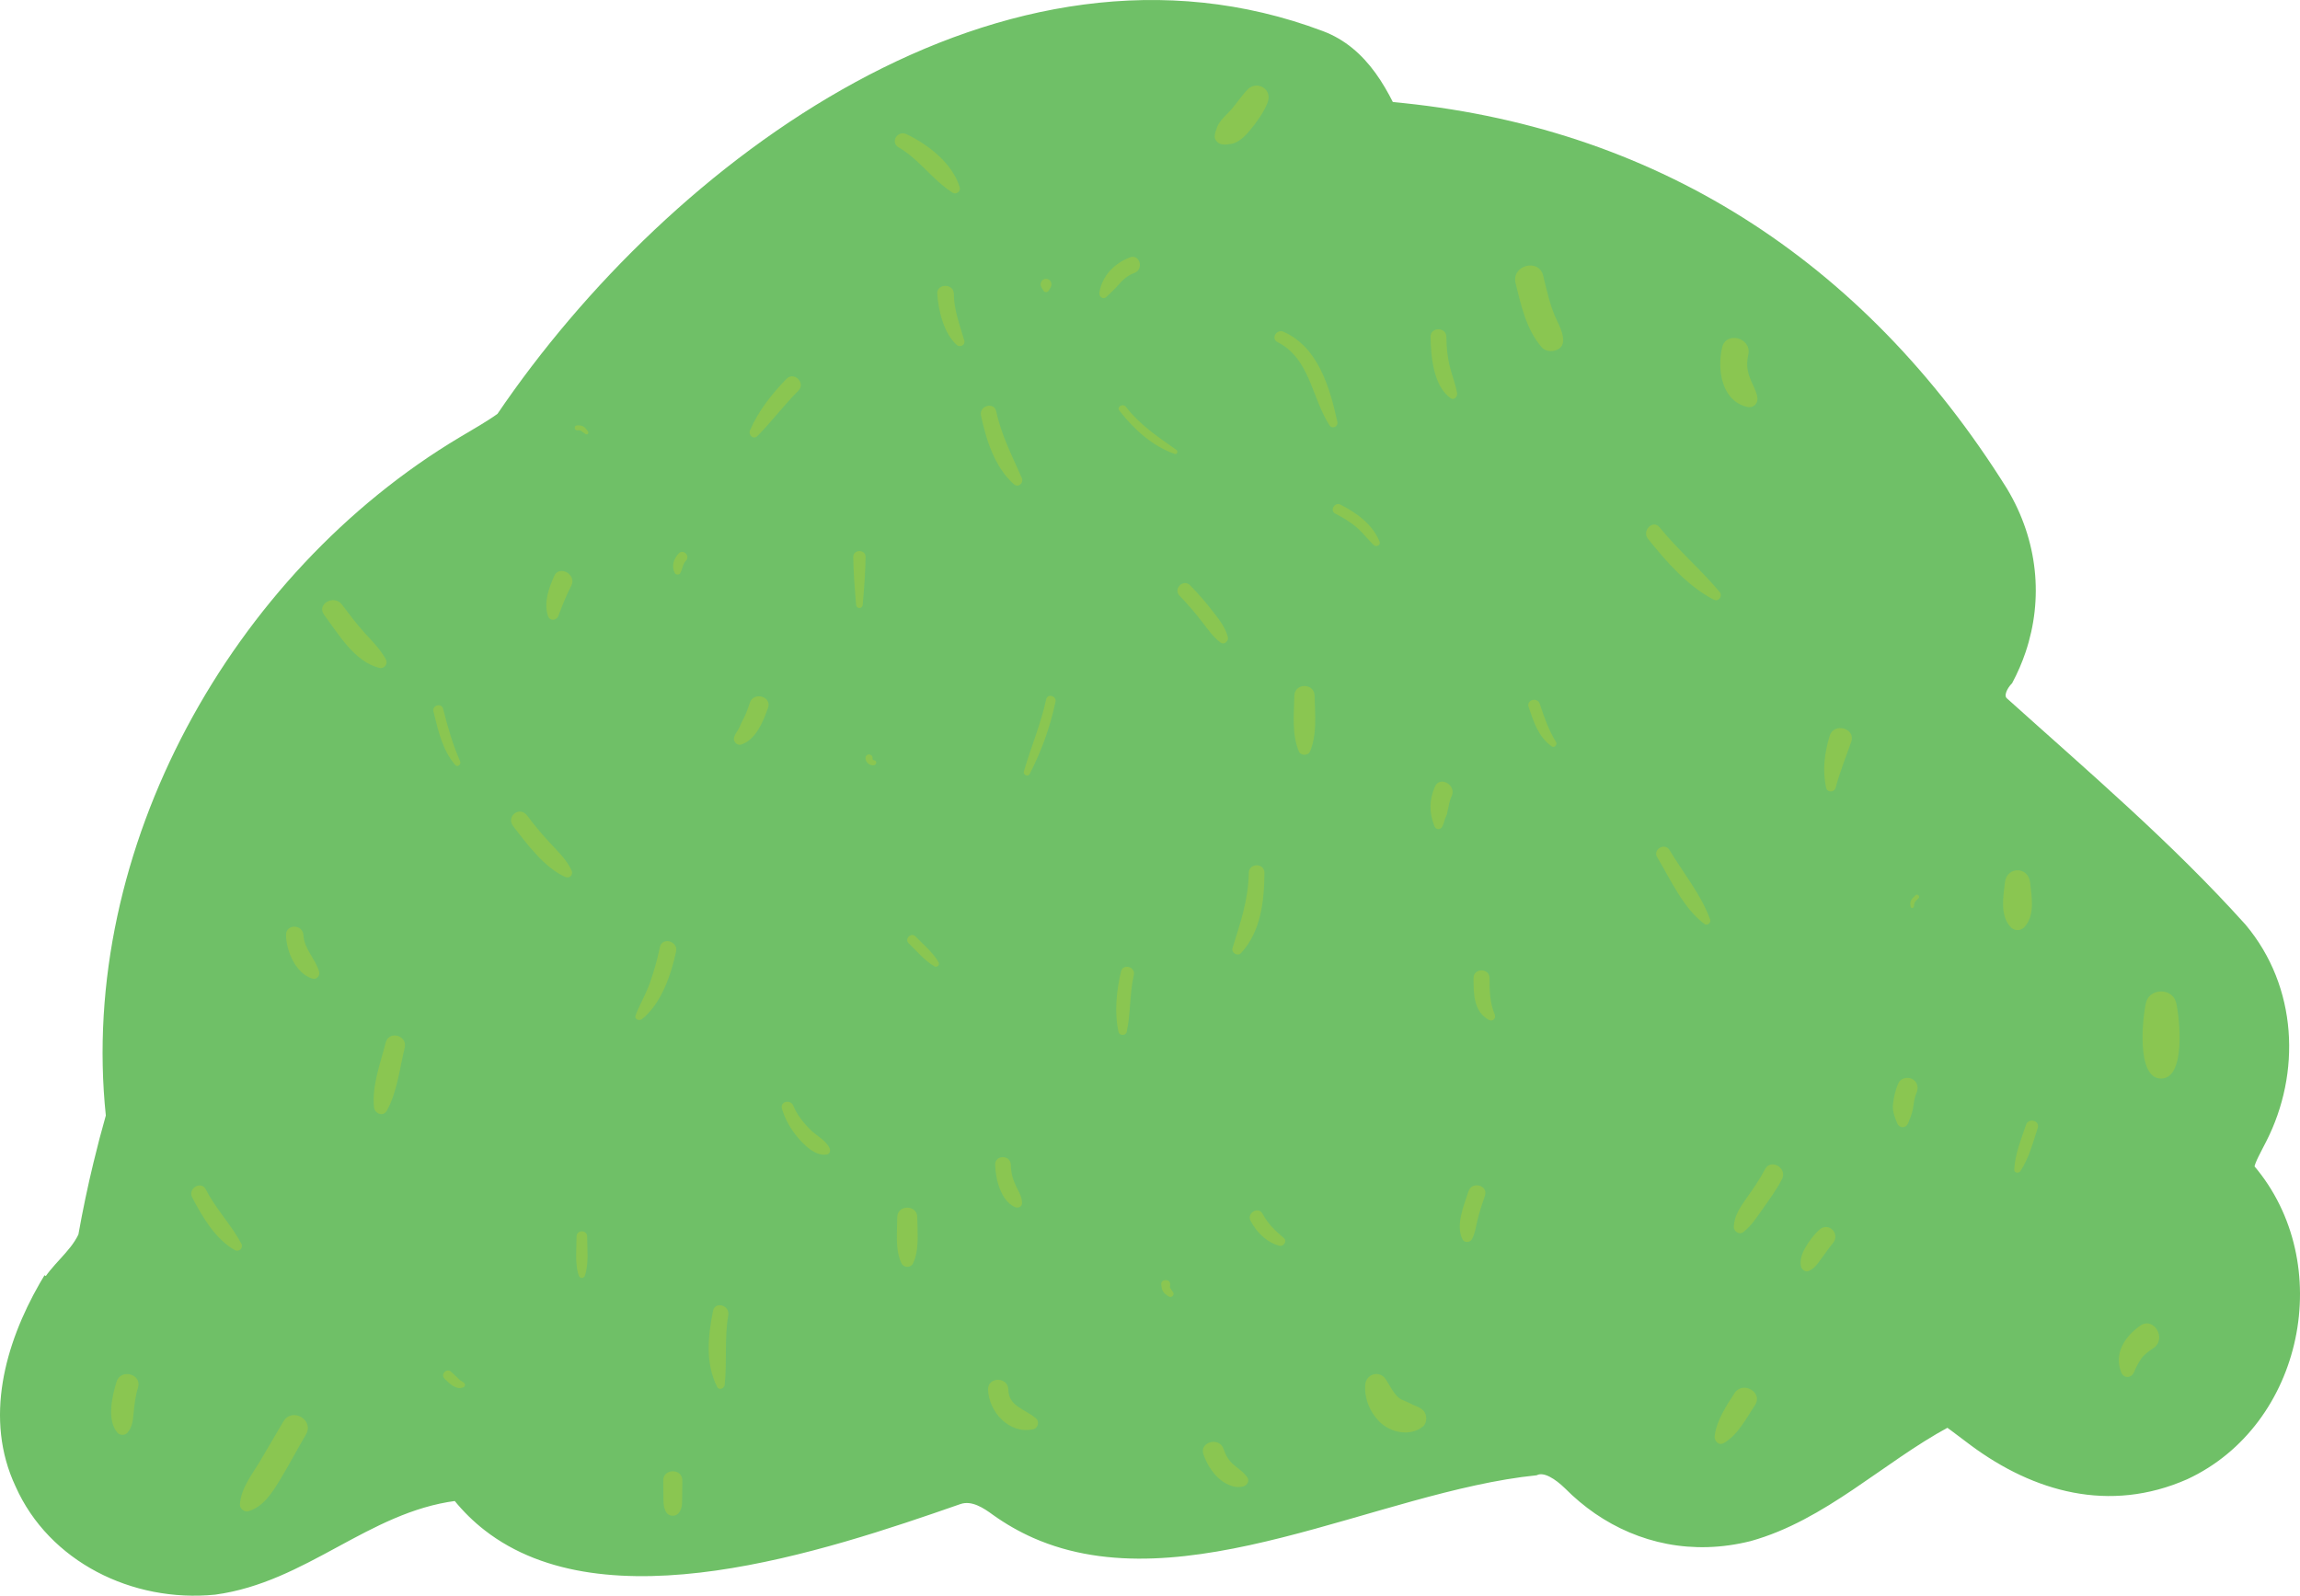 <?xml version="1.0" encoding="utf-8"?>
<!-- Generator: Adobe Illustrator 16.0.0, SVG Export Plug-In . SVG Version: 6.00 Build 0)  -->
<!DOCTYPE svg PUBLIC "-//W3C//DTD SVG 1.1//EN" "http://www.w3.org/Graphics/SVG/1.1/DTD/svg11.dtd">
<svg version="1.1" id="Layer_1" xmlns="http://www.w3.org/2000/svg" xmlns:xlink="http://www.w3.org/1999/xlink" x="0px" y="0px"
	 width="558.858px" height="387.77px" viewBox="0 0 558.858 387.77" enable-background="new 0 0 558.858 387.77"
	 xml:space="preserve">
<g id="XMLID_1_">
	<g>
		<path fill="#6FC067" d="M233.241,365.018c-33.79,11.79-86.09,29.13-115.2,6.43c-2.65-2.06-5.1-4.46-7.34-7.22
			c-21.46,2.79-36.46,19.79-58.46,22.79c-20,2-40-8-48-26c-7.64-16.23-2.51-34.29,5.8-48.83l0.27,0.15
			c2.54-4.7,7.07-7.62,9.22-12.19c0.52-2.939,1.09-5.87,1.7-8.79c0.61-2.92,1.27-5.82,1.97-8.72c0.93-3.86,1.93-7.69,3.02-11.51
			c-6.78-64.69,30.49-131.48,85.77-164.46c3.25-1.94,6.52-3.78,9.24-5.73c42.01-61.92,123.01-121.92,200.01-92.92
			c5.33,2,9.33,5.56,12.56,10c1.61,2.22,3.021,4.67,4.32,7.25c63.12,5.75,114.12,37.75,149.12,93.75c7.5,12.5,8.75,26.56,4.48,39.26
			c-0.851,2.54-1.931,5.02-3.211,7.43c-1.27,1.31-2.27,3.31-1.27,4.31c20,18,40,35,58,55c12.6,15,13.32,35.76,4.97,52.13
			c-1.39,2.73-2.739,5.12-2.939,6.43c19.97,23.44,11.97,62.44-16.03,75.44c-18.75,8.25-36.94,3-52.03-8.16
			c-2.52-1.859-4.649-3.54-6-4.479c-15.97,8.64-29.97,22.64-47.97,27.64c-14,3.5-27,0.5-37.38-6.62c-2.59-1.79-5.021-3.83-7.26-6.09
			c-2.36-2.29-5.36-4.29-7.36-3.29c-38.5,3.93-85.64,31.32-122.03,15.23c-3.3-1.471-6.52-3.29-9.64-5.521
			C239.241,366.018,236.241,364.018,233.241,365.018z"/>
	</g>
	<g>
		<path fill="none" stroke="#6FC067" stroke-miterlimit="10" d="M9.831,313.298c0.15-0.33,0.31-0.65,0.48-0.96
			c2.54-4.7,7.07-7.62,9.22-12.19c0.52-2.939,1.09-5.87,1.7-8.79c0.61-2.92,1.27-5.82,1.97-8.72c0.93-3.86,1.93-7.69,3.02-11.51
			c-6.78-64.69,30.49-131.48,85.77-164.46c3.25-1.94,6.52-3.78,9.24-5.73c42.01-61.92,123.01-121.92,200.01-92.92
			c5.33,2,9.33,5.56,12.56,10c1.61,2.22,3.021,4.67,4.32,7.25c63.12,5.75,114.12,37.75,149.12,93.75c7.5,12.5,8.75,26.56,4.48,39.26
			c-0.851,2.54-1.931,5.02-3.211,7.43c-1.27,1.31-2.27,3.31-1.27,4.31c20,18,40,35,58,55c12.6,15,13.32,35.76,4.97,52.13
			c-1.39,2.73-2.739,5.12-2.939,6.43c19.97,23.44,11.97,62.44-16.03,75.44c-18.75,8.25-36.94,3-52.03-8.16
			c-2.52-1.859-4.649-3.54-6-4.479c-15.97,8.64-29.97,22.64-47.97,27.64c-14,3.5-27,0.5-37.38-6.62c-2.59-1.79-5.021-3.83-7.26-6.09
			c-2.36-2.29-5.36-4.29-7.36-3.29c-38.5,3.93-85.64,31.32-122.03,15.23c-3.3-1.471-6.52-3.29-9.64-5.521
			c-2.33-1.71-5.33-3.71-8.33-2.71c-33.79,11.79-86.09,29.13-115.2,6.43c-2.65-2.06-5.1-4.46-7.34-7.22
			c-21.46,2.79-36.46,19.79-58.46,22.79c-20,2-40-8-48-26c-7.64-16.23-2.51-34.29,5.8-48.83c0.4-0.68,0.79-1.36,1.2-2.03"/>
	</g>
</g>
<g>
	<g>
		<path fill="#8AC651" d="M191.102,92.064c-3.575,3.691-6.806,7.75-8.852,12.49c-0.488,1.13,0.82,2.39,1.804,1.392
			c3.47-3.522,6.438-7.496,9.932-10.998C195.845,93.084,192.933,90.173,191.102,92.064L191.102,92.064z"/>
	</g>
</g>
<g>
	<g>
		<path fill="#8AC651" d="M238.365,100.994c1.245,5.857,3.329,12.537,7.952,16.646c1.107,0.984,2.502-0.235,1.951-1.505
			c-2.345-5.403-4.958-10.334-6.197-16.163C241.556,97.548,237.851,98.576,238.365,100.994L238.365,100.994z"/>
	</g>
</g>
<g>
	<g>
		<path fill="#8AC651" d="M207.323,135.366c0.049,3.918,0.367,7.731,0.703,11.628c0.089,1.026,1.505,1.026,1.594,0
			c0.336-3.897,0.654-7.71,0.703-11.628C210.347,133.432,207.298,133.432,207.323,135.366L207.323,135.366z"/>
	</g>
</g>
<g>
	<g>
		<path fill="#8AC651" d="M324.463,124.831c1.887,0.958,3.68,2.029,5.279,3.424c1.475,1.287,2.646,2.875,4.065,4.219
			c0.565,0.536,1.741,0.011,1.41-0.821c-1.682-4.229-5.544-6.987-9.478-9.008C324.29,121.9,323.008,124.093,324.463,124.831
			L324.463,124.831z"/>
	</g>
</g>
<g>
	<g>
		<path fill="#8AC651" d="M310.415,83.133c7.876,3.994,8.271,13.432,12.612,20.208c0.655,1.021,2.186,0.36,1.928-0.813
			c-1.828-8.326-4.622-18.13-13.073-21.905C310.205,79.874,308.72,82.273,310.415,83.133L310.415,83.133z"/>
	</g>
</g>
<g>
	<g>
		<path fill="#8AC651" d="M254.204,169.938c-1.299,6.014-3.718,11.655-5.43,17.548c-0.243,0.834,1.006,1.383,1.414,0.596
			c2.87-5.545,4.98-11.406,6.276-17.521C256.776,169.088,254.523,168.46,254.204,169.938L254.204,169.938z"/>
	</g>
</g>
<g>
	<g>
		<path fill="#8AC651" d="M371.42,171.787c1.224,3.622,2.373,7.289,5.616,9.596c0.644,0.458,1.455-0.426,1.059-1.058
			c-1.786-2.849-2.914-6.106-3.962-9.286C373.567,169.323,370.839,170.066,371.42,171.787L371.42,171.787z"/>
	</g>
</g>
<g>
	<g>
		<path fill="#8AC651" d="M400.437,130.961c4.468,5.53,9.521,11.396,15.922,14.74c1.248,0.652,2.308-0.846,1.449-1.877
			c-4.561-5.481-10.054-10.109-14.553-15.68C401.64,126.144,398.839,128.982,400.437,130.961L400.437,130.961z"/>
	</g>
</g>
<g>
	<g>
		<path fill="#8AC651" d="M402.674,208.335c3.24,5.375,6.339,12.395,11.489,16.213c0.658,0.488,1.639-0.319,1.378-1.059
			c-2.101-5.966-6.636-11.489-9.871-16.905C404.523,204.667,401.517,206.415,402.674,208.335L402.674,208.335z"/>
	</g>
</g>
<g>
	<g>
		<path fill="#8AC651" d="M303.436,212.11c-0.105,6.605-2.037,12.068-3.951,18.275c-0.362,1.176,1.234,2.122,2.076,1.208
			c4.817-5.225,5.634-12.647,5.672-19.483C307.246,209.66,303.475,209.665,303.436,212.11L303.436,212.11z"/>
	</g>
</g>
<g>
	<g>
		<path fill="#8AC651" d="M160.345,230.173c-0.608,2.926-1.427,5.81-2.409,8.632c-0.956,2.749-2.481,5.229-3.506,7.939
			c-0.369,0.974,0.921,1.435,1.567,0.912c4.699-3.804,7.041-10.697,8.28-16.4C164.835,228.69,160.879,227.604,160.345,230.173
			L160.345,230.173z"/>
	</g>
</g>
<g>
	<g>
		<path fill="#8AC651" d="M124.74,200.845c3.32,4.275,7.531,9.981,12.573,12.257c1.08,0.487,2.059-0.492,1.571-1.571
			c-1.15-2.548-3.333-4.629-5.217-6.658c-1.963-2.116-3.821-4.324-5.541-6.641C126.268,195.728,122.826,198.38,124.74,200.845
			L124.74,200.845z"/>
	</g>
</g>
<g>
	<g>
		<path fill="#8AC651" d="M220.785,229.218c1.967,1.905,3.885,4.252,6.276,5.613c0.636,0.362,1.356-0.358,0.994-0.994
			c-1.361-2.391-3.708-4.309-5.613-6.276C221.389,226.475,219.698,228.166,220.785,229.218L220.785,229.218z"/>
	</g>
</g>
<g>
	<g>
		<path fill="#8AC651" d="M314.501,169.087c-0.086,4.472-0.656,9.364,1.125,13.571c0.43,1.014,2.242,1.014,2.672,0
			c1.781-4.208,1.211-9.099,1.125-13.571C319.361,165.914,314.563,165.914,314.501,169.087L314.501,169.087z"/>
	</g>
</g>
<g>
	<g>
		<path fill="#8AC651" d="M272.379,236.1c-1.101,4.759-1.65,9.851-0.598,14.657c0.217,0.987,1.772,0.986,1.989,0
			c1-4.549,0.672-9.233,1.728-13.798C275.968,234.929,272.85,234.067,272.379,236.1L272.379,236.1z"/>
	</g>
</g>
<g>
	<g>
		<path fill="#8AC651" d="M182.189,170.803c-0.488,1.522-1.03,2.988-1.803,4.39c-0.365,0.662-0.576,1.368-0.967,2.021
			c-0.397,0.665-0.812,1.21-1.045,1.959c-0.313,1.005,0.733,2.107,1.758,1.758c3.611-1.228,5.321-5.651,6.486-8.907
			C187.613,169.245,183.094,167.978,182.189,170.803L182.189,170.803z"/>
	</g>
</g>
<g>
	<g>
		<path fill="#8AC651" d="M134.665,139.974c-1.331,3.012-2.581,6.418-1.527,9.695c0.418,1.3,2.074,1.194,2.531,0
			c0.936-2.443,1.894-4.967,3.125-7.282C140.263,139.621,135.888,137.207,134.665,139.974L134.665,139.974z"/>
	</g>
</g>
<g>
	<g>
		<path fill="#8AC651" d="M93.727,253.335c-1.266,4.956-3.406,10.586-2.847,15.752c0.166,1.536,2.224,2.409,3.101,0.84
			c2.527-4.523,3.137-10.326,4.356-15.32C99.068,251.613,94.49,250.347,93.727,253.335L93.727,253.335z"/>
	</g>
</g>
<g>
	<g>
		<path fill="#8AC651" d="M140.092,300.482c0,3.046-0.445,6.585,0.543,9.509c0.249,0.735,1.243,0.735,1.491,0
			c0.988-2.924,0.543-6.463,0.543-9.509C142.67,298.82,140.092,298.82,140.092,300.482L140.092,300.482z"/>
	</g>
</g>
<g>
	<g>
		<path fill="#8AC651" d="M218.013,295.831c0,3.622-0.572,7.929,1.082,11.259c0.509,1.024,2.203,1.024,2.712,0
			c1.653-3.33,1.082-7.637,1.082-11.259C222.888,292.688,218.013,292.688,218.013,295.831L218.013,295.831z"/>
	</g>
</g>
<g>
	<g>
		<path fill="#8AC651" d="M356.833,289.47c-1.128,3.474-3.192,8.14-1.489,11.687c0.434,0.904,1.854,0.839,2.307,0
			c0.786-1.454,0.966-3.027,1.343-4.622c0.479-2.027,1.147-3.998,1.818-5.969C361.669,288.047,357.653,286.945,356.833,289.47
			L356.833,289.47z"/>
	</g>
</g>
<g>
	<g>
		<path fill="#8AC651" d="M303.877,296.683c1.483,2.807,3.857,5.188,6.973,6.048c1.027,0.283,1.992-1.135,1.095-1.881
			c-1.981-1.644-3.959-3.559-5.153-5.87C305.793,293.048,302.859,294.758,303.877,296.683L303.877,296.683z"/>
	</g>
</g>
<g>
	<g>
		<path fill="#8AC651" d="M358.04,237.692c0.019,3.784-0.02,8.136,3.762,10.172c0.955,0.515,1.767-0.482,1.379-1.379
			c-1.179-2.723-1.26-5.863-1.25-8.793C361.939,235.184,358.027,235.184,358.04,237.692L358.04,237.692z"/>
	</g>
</g>
<g>
	<g>
		<path fill="#8AC651" d="M428.852,284.159c-1.296,2.506-2.906,4.789-4.536,7.085c-1.486,2.096-2.954,4.283-3.039,6.913
			c-0.034,1.049,1.338,1.989,2.257,1.295c2.04-1.54,3.403-3.747,4.874-5.815c1.633-2.297,3.263-4.563,4.573-7.063
			C434.41,283.843,430.268,281.423,428.852,284.159L428.852,284.159z"/>
	</g>
</g>
<g>
	<g>
		<path fill="#8AC651" d="M348.659,191.16c-1.412,3.285-1.413,6.293-0.133,9.597c0.379,0.979,1.608,0.978,1.988,0
			c0.214-0.55,0.418-1.08,0.548-1.658c0.042-0.188,0.434-0.951,0.541-1.366c0.361-1.396,0.465-2.896,1.103-4.207
			C354.041,190.783,349.832,188.431,348.659,191.16L348.659,191.16z"/>
	</g>
</g>
<g>
	<g>
		<path fill="#8AC651" d="M465.435,217.56c-0.395,0.395-0.861,0.795-1.114,1.302c-0.225,0.449-0.162,0.908-0.105,1.388
			c0.063,0.543,0.779,0.542,0.844,0c0.035-0.298,0.051-0.665,0.187-0.938c0.198-0.396,0.612-0.717,0.918-1.023
			C466.634,217.818,465.904,217.089,465.435,217.56L465.435,217.56z"/>
	</g>
</g>
<g>
	<g>
		<path fill="#8AC651" d="M492.282,273.346c-1.183,3.549-2.659,7.085-2.861,10.857c-0.045,0.843,1.072,1.019,1.485,0.402
			c2.107-3.147,3.038-6.917,4.224-10.475C495.733,272.319,492.881,271.549,492.282,273.346L492.282,273.346z"/>
	</g>
</g>
<g>
	<g>
		<path fill="#8AC651" d="M444.572,178.83c-1.241,4.167-1.816,8.375-0.833,12.662c0.264,1.15,1.963,1.091,2.26,0
			c1.031-3.789,2.502-7.51,3.817-11.217C450.982,176.987,445.578,175.455,444.572,178.83L444.572,178.83z"/>
	</g>
</g>
<g>
	<g>
		<path fill="#8AC651" d="M461.309,263.171c-0.76,1.657-1.107,3.276-1.333,5.079c-0.22,1.746,0.371,3.13,1.002,4.693
			c0.528,1.312,2.137,1.309,2.666,0c0.495-1.223,0.94-2.209,1.169-3.524c0.216-1.239,0.295-2.557,0.826-3.717
			c0.57-1.242,0.366-2.69-0.899-3.431C463.649,261.633,461.878,261.928,461.309,263.171L461.309,263.171z"/>
	</g>
</g>
<g>
	<g>
		<path fill="#8AC651" d="M164.921,134.488c-1.229,1.3-1.851,3.109-0.952,4.757c0.275,0.504,1.061,0.502,1.336,0
			c0.549-1.001,0.554-2.134,1.373-3C167.777,135.081,166.023,133.321,164.921,134.488L164.921,134.488z"/>
	</g>
</g>
<g>
	<g>
		<path fill="#8AC651" d="M105.322,172.9c1.144,4.567,2.136,9.354,5.296,12.997c0.604,0.696,1.495-0.189,1.178-0.909
			c-1.808-4.103-3.037-8.396-4.123-12.736C107.291,170.728,104.94,171.375,105.322,172.9L105.322,172.9z"/>
	</g>
</g>
<g>
	<g>
		<path fill="#8AC651" d="M69.504,227.227c0.065,3.955,2.339,9.334,6.406,10.59c0.981,0.304,1.908-0.685,1.643-1.643
			c-0.881-3.185-3.618-5.435-3.83-8.947C73.56,224.534,69.459,224.488,69.504,227.227L69.504,227.227z"/>
	</g>
</g>
<g>
	<g>
		<path fill="#8AC651" d="M46.698,290.987c2.424,4.671,5.67,10.184,10.382,12.813c1.025,0.572,2.113-0.558,1.571-1.571
			c-2.478-4.637-6.223-8.439-8.634-13.181C48.895,286.841,45.557,288.788,46.698,290.987L46.698,290.987z"/>
	</g>
</g>
<g>
	<g>
		<path fill="#8AC651" d="M253.018,69.762c0.159,0.296,0.326,0.583,0.506,0.867c0.306,0.484,0.989,0.484,1.295,0
			c0.18-0.284,0.347-0.571,0.506-0.867c0.476-0.883-0.114-2.01-1.153-2.01S252.542,68.879,253.018,69.762L253.018,69.762z"/>
	</g>
</g>
<g>
	<g>
		<path fill="#8AC651" d="M347.599,81.878c0.095,4.757,0.642,11.851,4.866,14.885c0.855,0.614,1.723-0.395,1.584-1.218
			c-0.36-2.133-1.2-4.217-1.738-6.319c-0.616-2.403-0.846-4.874-0.868-7.348C351.42,79.4,347.55,79.399,347.599,81.878
			L347.599,81.878z"/>
	</g>
</g>
<g>
	<g>
		<path fill="#8AC651" d="M271.987,99.781c3.447,4.466,8.011,8.647,13.437,10.524c0.614,0.212,0.885-0.654,0.415-0.985
			c-4.492-3.168-8.864-6.044-12.274-10.461C272.855,97.939,271.266,98.848,271.987,99.781L271.987,99.781z"/>
	</g>
</g>
<g>
	<g>
		<path fill="#8AC651" d="M274.578,62.538c-3.781,1.418-6.847,4.539-7.448,8.602c-0.143,0.968,0.923,1.785,1.724,1.003
			c0.962-0.938,1.981-1.851,2.854-2.869c1.084-1.263,2.321-2.382,3.917-2.939C278.018,65.499,276.947,61.649,274.578,62.538
			L274.578,62.538z"/>
	</g>
</g>
<g>
	<g>
		<path fill="#8AC651" d="M227.737,71.413c0.294,4.121,1.582,9.574,4.725,12.407c0.792,0.713,2.163,0.033,1.841-1.072
			c-1.049-3.604-2.543-7.528-2.535-11.335C231.774,68.795,227.553,68.838,227.737,71.413L227.737,71.413z"/>
	</g>
</g>
<g>
	<g>
		<path fill="#8AC651" d="M286.617,144.782c1.98,2.023,3.81,4.176,5.534,6.421c1.393,1.813,2.604,3.582,4.44,4.963
			c0.886,0.666,1.998-0.426,1.756-1.35c-0.588-2.252-1.919-3.999-3.332-5.823c-1.828-2.361-3.747-4.637-5.846-6.763
			C287.531,140.571,284.988,143.118,286.617,144.782L286.617,144.782z"/>
	</g>
</g>
<g>
	<g>
		<path fill="#8AC651" d="M190.002,269.467c0.78,2.582,2.143,4.951,3.885,7.003c1.627,1.916,4.339,4.587,7.069,4.077
			c0.714-0.133,0.865-0.958,0.617-1.515c-0.85-1.904-3.321-3.13-4.768-4.593c-1.638-1.655-3.153-3.563-4.046-5.732
			C192.08,267.055,189.455,267.653,190.002,269.467L190.002,269.467z"/>
	</g>
</g>
<g>
	<g>
		<path fill="#8AC651" d="M210.312,184.434c0.149,0.964,1.044,1.636,2,1.542c0.634-0.063,0.888-1.064,0.162-1.197
			c-0.32-0.059-0.402-0.11-0.456-0.311c-0.019-0.099-0.02-0.094-0.003,0.016c-0.006-0.053-0.006-0.106-0.006-0.16
			c0-0.041,0.003-0.081,0.008-0.121c0.059-0.47-0.439-0.867-0.867-0.867C210.535,183.336,210.228,183.887,210.312,184.434
			L210.312,184.434z"/>
	</g>
</g>
<g>
	<g>
		<path fill="#8AC651" d="M241.808,283.041c0.068,3.409,1.349,8.75,4.808,10.293c0.762,0.341,1.739-0.047,1.728-0.991
			c-0.019-1.605-0.91-2.882-1.566-4.303c-0.746-1.615-1.137-3.221-1.173-4.999C245.556,280.596,241.759,280.591,241.808,283.041
			L241.808,283.041z"/>
	</g>
</g>
<g>
	<g>
		<path fill="#8AC651" d="M173.249,318.576c-1.217,6.104-1.91,12.712,1.003,18.45c0.486,0.958,1.743,0.388,1.834-0.497
			c0.587-5.653-0.09-11.288,0.869-16.932C177.364,317.19,173.737,316.127,173.249,318.576L173.249,318.576z"/>
	</g>
</g>
<g>
	<g>
		<path fill="#8AC651" d="M282.163,312.11c0.051,0.566,0.094,1.11,0.365,1.62c0.318,0.599,0.948,1.001,1.498,1.354
			c0.629,0.403,1.429-0.396,1.026-1.026c-0.25-0.391-0.559-0.755-0.776-1.164c0.1,0.188,0.007-0.007-0.006-0.06
			c0.06,0.244,0.007,0.012,0.006-0.055c-0.004-0.223,0.024-0.447,0.044-0.669C284.444,310.72,282.037,310.721,282.163,312.11
			L282.163,312.11z"/>
	</g>
</g>
<g>
	<g>
		<path fill="#8AC651" d="M442.065,298.842c-1.381,1.246-2.451,2.729-3.393,4.328c-0.783,1.33-1.448,3.143-1.042,4.682
			c0.187,0.707,1.076,1.336,1.816,1.031c1.437-0.592,2.155-1.75,3.061-2.951c0.959-1.273,1.797-2.586,2.839-3.809
			C447.278,299.857,444.307,296.819,442.065,298.842L442.065,298.842z"/>
	</g>
</g>
<g>
	<g>
		<path fill="#6FC067" d="M405.74,83.783c-0.31-0.002-0.619-0.005-0.929-0.008c-1.531-0.112-3.225,0.938-3.942,2.261
			c-3.097,5.714,0.55,12.944,3.473,17.95c2.722,4.661,7.675,11.482,13.783,11.502c1.537,0.005,2.389-1.41,2.136-2.804
			c-0.829-4.577-4.239-8.918-6.688-12.744c-1.515-2.365-2.897-4.913-3.854-7.556c-0.775-2.142-0.121-4.175-0.875-6.311
			c-0.259,0.979-0.518,1.958-0.776,2.937c0.148-0.156,0.296-0.312,0.444-0.467C410.427,86.526,408.549,82.949,405.74,83.783
			L405.74,83.783z"/>
	</g>
</g>
<g>
	<g>
		<path fill="#6FC067" d="M395.001,82.908c6.878,7.277,12.073,16.875,21.201,21.621c4.328,2.25,8.136-2.968,5.064-6.564
			c-6.266-7.337-12.723-14.946-19.553-21.769C397.37,71.858,390.803,78.465,395.001,82.908L395.001,82.908z"/>
	</g>
</g>
<g>
	<g>
		<path fill="#6FC067" d="M413.477,90.303c-0.209-0.453-0.488-0.936-0.874-1.246c-1.349-1.083-3.516-1.881-5.106-0.659
			c-3.694,2.839-1.537,7.063,0.643,10.117c1.977,2.771,5.512,8.863,9.602,8.5c2.017-0.179,3.961-1.273,4.463-3.397
			c0.874-3.703-2.584-7.195-4.824-9.746c-0.982-1.118-1.957-2.194-3.033-3.223c-0.374-0.357-0.743-0.719-1.107-1.087
			c-0.28-0.284-0.793-0.63-1.18-0.897c-0.255-0.175,1.124,1.154,1.199,1.256c0.142,1.084,0.283,2.168,0.425,3.251
			c0.001-0.005,0.002-0.011,0.003-0.016c-1.354,1.031-2.708,2.063-4.063,3.094c-0.863,0.044-0.996-0.117-1.679-0.416
			C411.721,97.488,415.244,94.137,413.477,90.303L413.477,90.303z"/>
	</g>
</g>
<g>
	<g>
		<path fill="#6FC067" d="M399.935,81.872c-1.063,7.076,0.078,13.888,1.956,20.74c1.012,3.689,2.261,7.315,3.483,10.938
			c1.097,3.249,1.814,6.069,4.86,7.926c2.447,1.492,5.114-0.053,6.043-2.458c1.966-5.098-2.619-12.585-4.217-17.486
			c-1.95-5.981-3.577-12.163-3.494-18.491C408.63,78.196,400.684,76.888,399.935,81.872L399.935,81.872z"/>
	</g>
</g>
<g>
	<g>
		<path fill="#8AC651" d="M418.427,84.488c-1.201,5.297-0.149,12.979,6.151,14.405c1.536,0.348,2.706-0.929,2.422-2.422
			c-0.341-1.793-1.281-3.153-1.881-4.848c-0.659-1.86-0.758-3.442-0.319-5.378C425.74,82.094,419.369,80.332,418.427,84.488
			L418.427,84.488z"/>
	</g>
</g>
<g>
	<g>
		<path fill="#8AC651" d="M368.257,68.85c1.371,5.483,2.586,11.193,6.369,15.567c0.738,0.853,2.001,1.04,3.039,0.803
			c3.77-0.857,1.68-5.185,0.632-7.365c-1.646-3.425-2.431-7.185-3.327-10.855C373.905,62.642,367.168,64.492,368.257,68.85
			L368.257,68.85z"/>
	</g>
</g>
<g>
	<g>
		<path fill="#8AC651" d="M303.246,21.65c-1.458,1.48-2.584,3.214-3.926,4.795c-1.521,1.791-3.799,3.358-3.877,5.864
			c0.125-0.465,0.251-0.93,0.377-1.395c-0.405,0.721-0.571,1.308-0.665,2.126c-0.101,0.875,0.695,1.761,1.497,1.966
			c0.826,0.211,1.465,0.16,2.29-0.032c-0.49,0-0.98,0-1.47,0c2.654,0.474,4.614-1.333,6.223-3.282
			c1.628-1.971,3.19-4.105,4.188-6.464c0.527-1.245,0.566-2.55-0.462-3.579C306.291,20.519,304.375,20.503,303.246,21.65
			L303.246,21.65z"/>
	</g>
</g>
<g>
	<g>
		<path fill="#8AC651" d="M218.347,35.813c5.062,2.922,8.256,7.965,13.146,11.021c0.861,0.538,1.993-0.346,1.704-1.311
			c-1.744-5.827-7.671-10.415-12.969-12.928C218.086,31.579,216.238,34.595,218.347,35.813L218.347,35.813z"/>
	</g>
</g>
<g>
	<g>
		<path fill="#8AC651" d="M140.218,104.569c0.281,0,0.644-0.044,0.896,0.082c0.176,0.088,0.295,0.243,0.459,0.347
			c0.256,0.162,0.507,0.331,0.757,0.5c0.346,0.234,0.812-0.231,0.577-0.577c-0.344-0.507-0.649-0.988-1.19-1.302
			c-0.451-0.261-0.997-0.245-1.5-0.245C139.447,103.373,139.447,104.568,140.218,104.569L140.218,104.569z"/>
	</g>
</g>
<g>
	<g>
		<path fill="#8AC651" d="M78.76,149.417c3.476,4.659,7.38,11.411,13.409,12.887c1.215,0.297,2.182-0.97,1.588-2.066
			c-1.319-2.435-3.26-4.357-5.109-6.383c-2.004-2.196-3.789-4.587-5.578-6.957C81.161,144.367,76.829,146.829,78.76,149.417
			L78.76,149.417z"/>
	</g>
</g>
<g>
	<g>
		<path fill="#8AC651" d="M161.153,359.785c0.018,1.61,0.037,3.22,0.055,4.83c0.017,1.444,0.323,3.729,2.266,3.729
			c1.648,0,2.245-1.86,2.26-3.191c0.02-1.789,0.04-3.578,0.061-5.367C165.828,356.792,161.12,356.792,161.153,359.785
			L161.153,359.785z"/>
	</g>
</g>
<g>
	<g>
		<path fill="#8AC651" d="M68.881,345.397c-1.962,3.255-3.824,6.569-5.779,9.827c-1.938,3.229-4.582,6.488-4.804,10.374
			c-0.062,1.079,1.127,1.942,2.136,1.627c3.604-1.125,5.72-4.521,7.593-7.597c2.204-3.621,4.18-7.378,6.318-11.038
			C76.41,345.059,70.984,341.907,68.881,345.397L68.881,345.397z"/>
	</g>
</g>
<g>
	<g>
		<path fill="#8AC651" d="M28.305,335.81c-1.06,3.478-2.418,9.36,0.254,12.378c0.584,0.659,1.802,0.658,2.387,0
			c1.258-1.418,1.349-3.105,1.533-4.931c0.209-2.075,0.415-4.005,1.046-6.008C34.578,333.913,29.321,332.478,28.305,335.81
			L28.305,335.81z"/>
	</g>
</g>
<g>
	<g>
		<path fill="#8AC651" d="M108.002,335.023c1.137,1.136,2.864,2.9,4.646,2.083c0.473-0.218,0.396-0.916,0-1.154
			c-0.487-0.293-0.895-0.519-1.291-0.94c-0.536-0.57-1.158-1.073-1.714-1.629C108.584,332.324,106.943,333.965,108.002,335.023
			L108.002,335.023z"/>
	</g>
</g>
<g>
	<g>
		<path fill="#8AC651" d="M292.429,353.481c0.772,2.1,1.839,3.979,3.457,5.546c1.572,1.523,4.145,2.87,6.343,2.147
			c0.844-0.276,1.396-1.304,0.861-2.117c-0.871-1.33-2.294-2.183-3.479-3.238c-1.112-0.989-1.835-2.284-2.301-3.684
			C296.279,349.035,291.307,350.432,292.429,353.481L292.429,353.481z"/>
	</g>
</g>
<g>
	<g>
		<path fill="#8AC651" d="M240.083,337.692c0.176,5.479,5.224,10.934,11.012,9.63c1.106-0.248,1.534-1.823,0.683-2.585
			c-2.584-2.313-6.703-2.881-6.772-7.045C244.952,334.52,239.98,334.521,240.083,337.692L240.083,337.692z"/>
	</g>
</g>
<g>
	<g>
		<path fill="#8AC651" d="M331.732,336.529c-0.231,3.347,1.042,6.462,3.363,8.873c2.655,2.759,7.532,3.781,10.624,1.28
			c1.156-0.935,1.077-3.078,0-4.027c-0.983-0.866-2.073-1.044-3.109-1.62c-0.81-0.45-2.122-0.874-2.523-1.187
			c-1.467-1.144-2.26-2.961-3.376-4.668C335.218,332.895,331.917,333.869,331.732,336.529L331.732,336.529z"/>
	</g>
</g>
<g>
	<g>
		<path fill="#8AC651" d="M421.449,338.563c-2.048,3.152-4.292,6.563-4.815,10.346c-0.175,1.26,0.983,2.515,2.271,1.747
			c3.483-2.075,5.328-5.912,7.522-9.183C428.5,338.384,423.471,335.451,421.449,338.563L421.449,338.563z"/>
	</g>
</g>
<g>
	<g>
		<path fill="#8AC651" d="M520.017,322.169c-3.718,2.628-6.405,6.672-4.614,11.302c0.606,1.567,2.49,1.496,3.119,0
			c0.517-1.231,1.038-2.273,1.798-3.343c0.713-1.003,1.876-1.817,2.891-2.494C526.606,325.369,523.336,319.823,520.017,322.169
			L520.017,322.169z"/>
	</g>
</g>
<g>
	<g>
		<path fill="#8AC651" d="M521.44,243.659c-0.844,3.536-2.451,18.446,3.661,18.446s4.505-14.91,3.661-18.446
			C527.896,240.027,522.308,240.027,521.44,243.659L521.44,243.659z"/>
	</g>
</g>
<g>
	<g>
		<path fill="#8AC651" d="M487.159,214.436c-0.396,3.522-1.265,8.086,1.442,10.918c0.847,0.885,2.386,0.885,3.232,0
			c2.707-2.832,1.838-7.396,1.442-10.918C492.834,210.501,487.602,210.501,487.159,214.436L487.159,214.436z"/>
	</g>
</g>
</svg>
